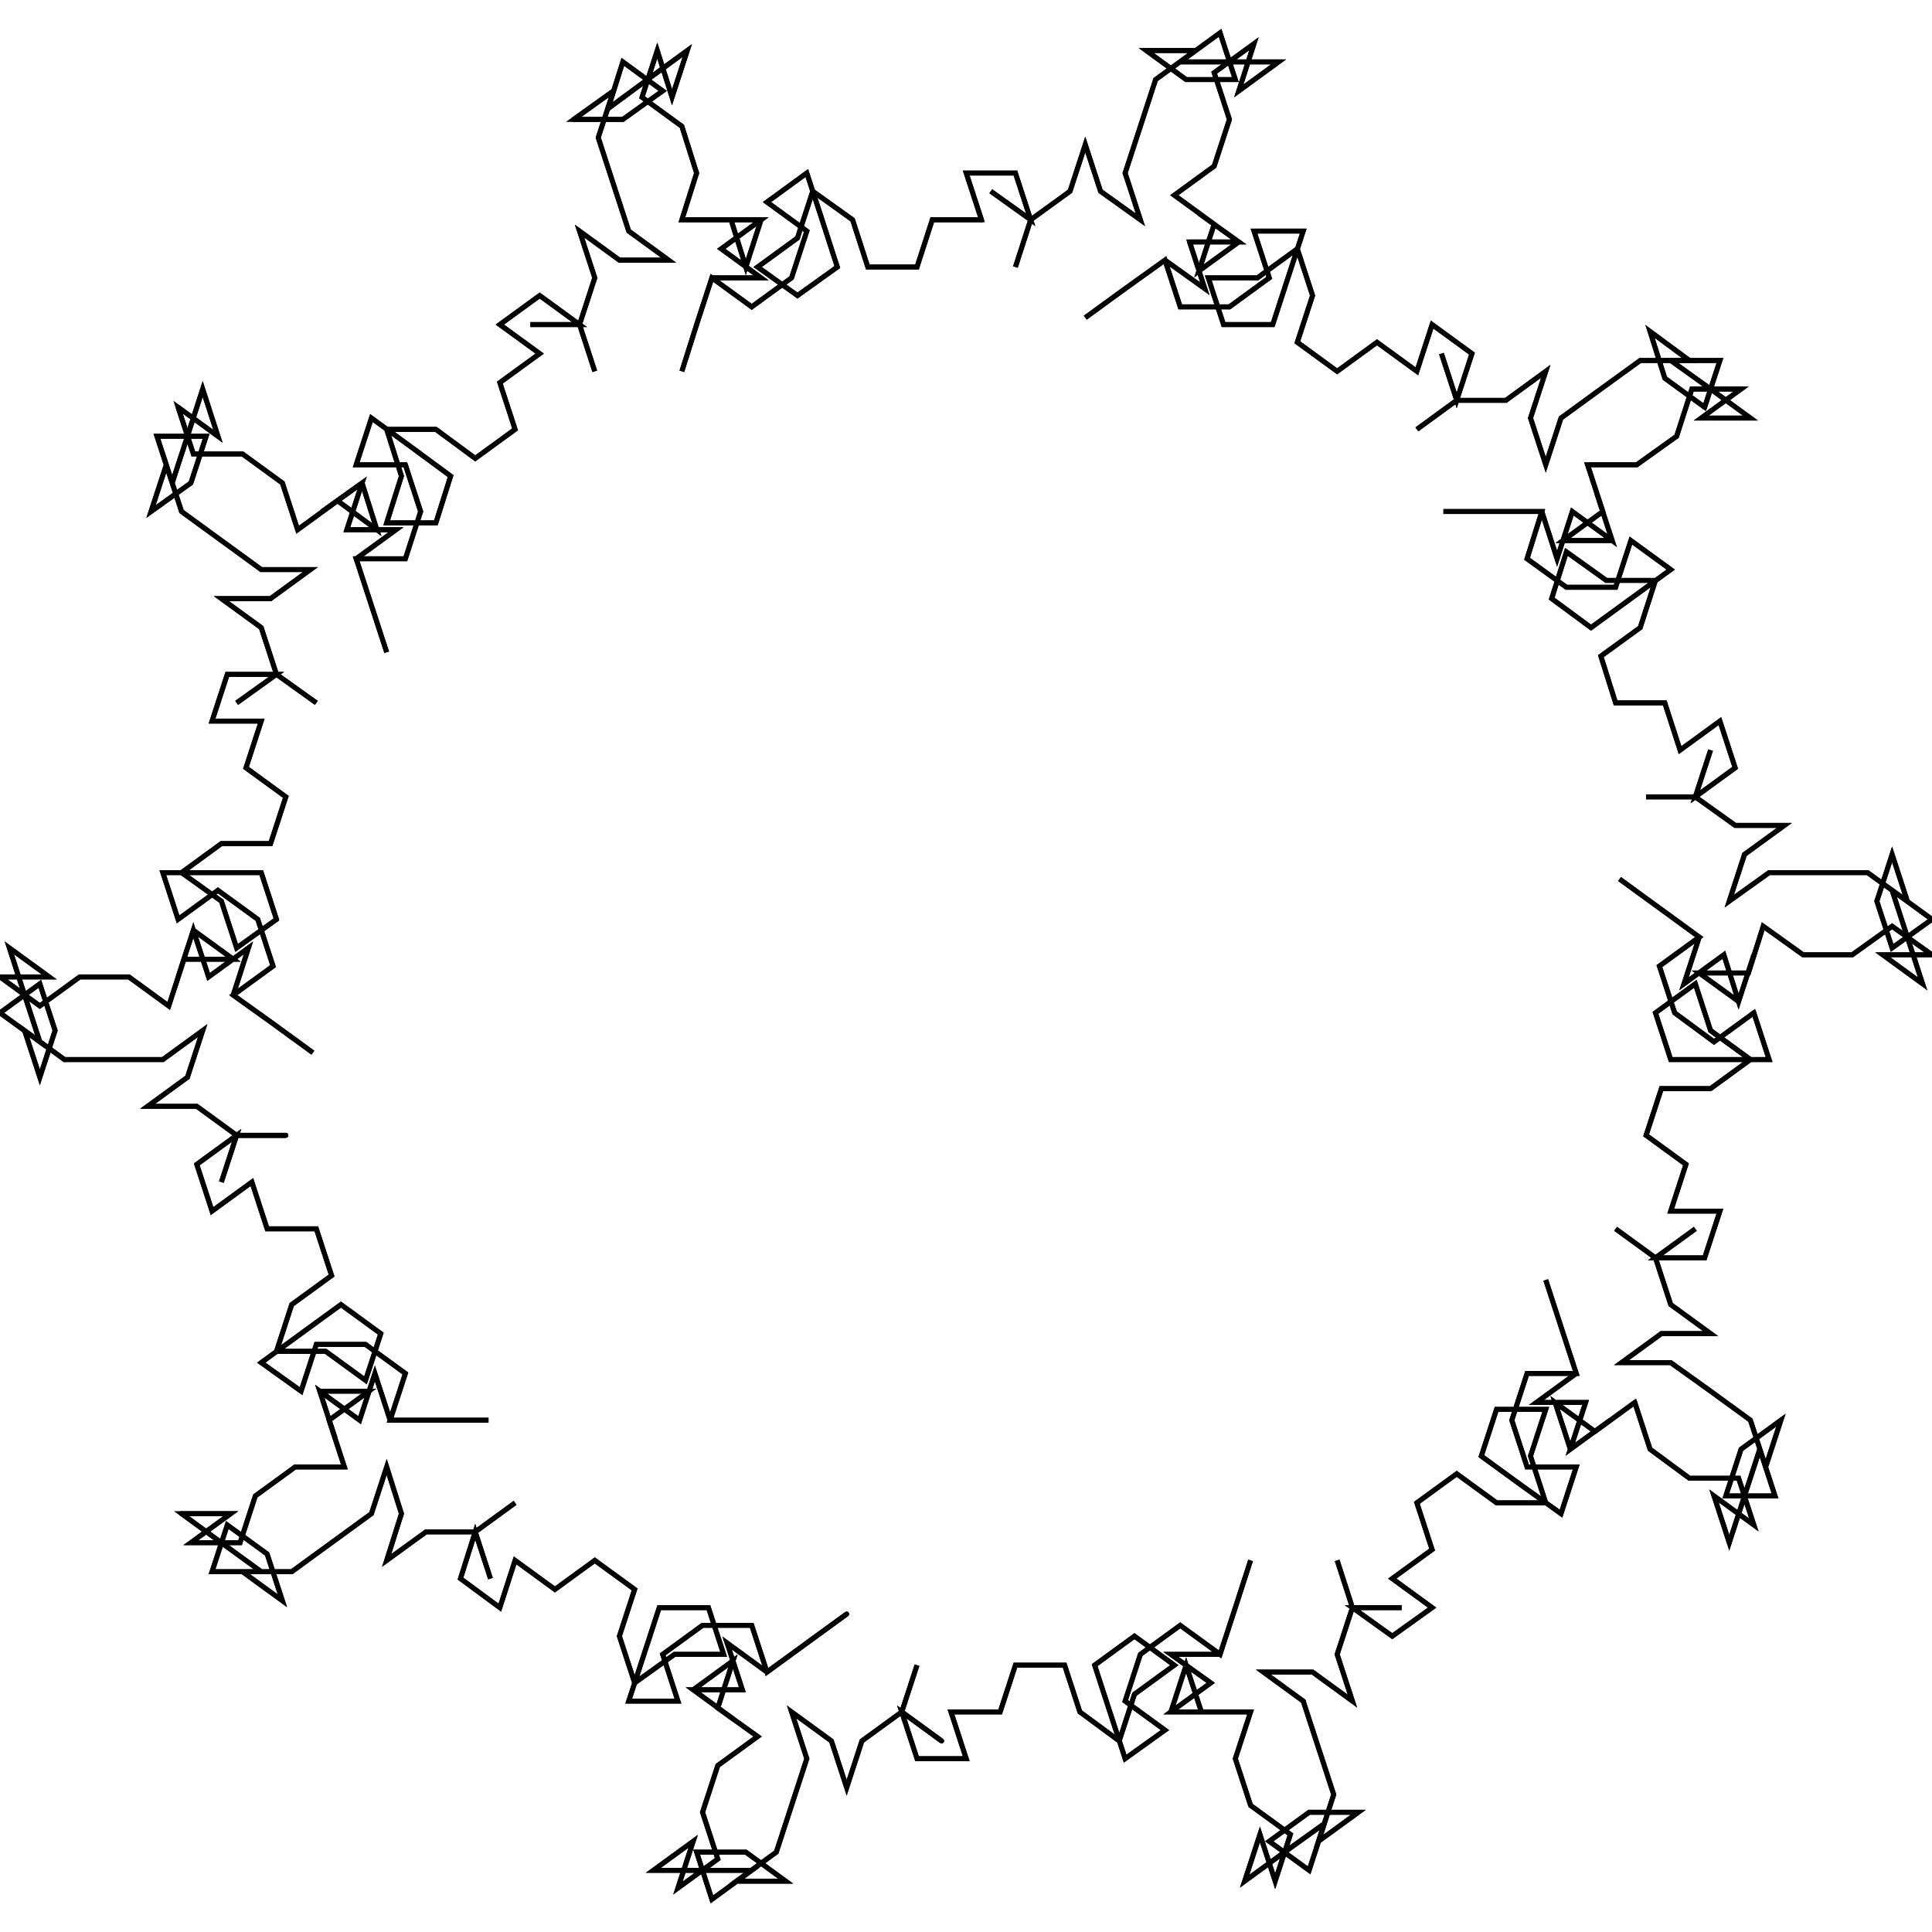 <?xml version="1.0" encoding="UTF-8"?>
<svg width="1e4px" height="1e4px" baseProfile="full" version="1.1" viewBox="4987.4 4791.8 392.71 379.36" xmlns="http://www.w3.org/2000/svg">
<defs>
<clipPath id="a">
<rect width="1e4" height="1e4"/>
</clipPath>
</defs>
<polyline points="5000.5 5000.5 5010.5 5000.5 5020.5 5000.5 5028.6 4994.6 5025.5 5004.1 5017.4 5010 5027.4 5010 5035.5 5015.9 5045.5 5015.9 5035.5 5015.9 5032.4 5025.4 5035.5 5015.9 5027.4 5021.8 5030.5 5031.3 5038.6 5025.4 5041.7 5034.9 5051.7 5034.9 5054.8 5044.4 5046.7 5050.3 5043.6 5059.8 5053.6 5059.8 5043.6 5059.8 5053.6 5059.8 5061.7 5065.7 5064.8 5056.2 5056.7 5050.3 5048.6 5056.2 5040.5 5062.1 5048.6 5067.9 5051.7 5058.4 5061.7 5058.4 5069.8 5064.3 5066.7 5073.8 5076.7 5073.8 5086.7 5073.8 5076.7 5073.8 5066.7 5073.8 5063.6 5064.3 5060.5 5073.8 5052.4 5067.9 5055.5 5077.4 5052.4 5067.9 5062.4 5067.9" clip-path="url(#a)" fill="none" stroke="#000" stroke-linecap="round"/>
<polyline points="5062.4 5067.9 5054.3 5073.8 5057.4 5083.3 5047.4 5083.3 5039.3 5089.2 5036.2 5098.7 5026.2 5098.7 5034.3 5092.8 5024.3 5092.8 5032.4 5098.7 5040.5 5104.6 5030.5 5104.6 5033.6 5095.1 5041.7 5101 5044.8 5110.5 5036.7 5104.6 5046.7 5104.6 5054.8 5098.7 5062.9 5092.8 5066 5083.3 5069 5092.8 5066 5102.3 5074 5096.5 5084 5096.5 5092.1 5090.6 5084 5096.5 5087.1 5106 5084 5096.5 5081 5106 5089 5111.9 5092.1 5102.3 5100.2 5108.2 5108.3 5102.3 5116.4 5108.2 5113.3 5117.7 5116.4 5127.2 5124.5 5121.4 5116.4 5127.2 5124.5 5121.4 5134.5 5121.4 5131.4 5111.9 5121.4 5111.9 5118.3 5121.4" clip-path="url(#a)" fill="none" stroke="#000" stroke-linecap="round"/>
<polyline points="5118.3 5121.4 5115.2 5130.9 5125.2 5130.9 5122.1 5121.4 5130.2 5115.5 5140.2 5115.5 5143.3 5125 5151.4 5119.1 5159.5 5113.2 5151.4 5119.1 5143.3 5125 5135.2 5119.1 5138.3 5128.6 5128.3 5128.6 5136.4 5134.5 5128.3 5128.6 5136.4 5122.7 5133.3 5132.3 5141.4 5138.1 5133.3 5144 5130.2 5153.5 5133.3 5163 5125.2 5168.9 5128.3 5159.4 5120.2 5165.3 5130.2 5165.3 5140.2 5165.3 5132.1 5171.2 5129 5161.6 5139 5161.6 5147.1 5167.5 5137.1 5167.5 5145.2 5161.6 5148.3 5152.1 5151.4 5142.6 5148.3 5133.1 5156.4 5139 5159.5 5148.5 5162.6 5139 5170.7 5133.1 5173.8 5123.6 5170.7 5133.1 5178.8 5139" clip-path="url(#a)" fill="none" stroke="#000" stroke-linecap="round"/>
<polyline points="5178.8 5139 5170.7 5133.1 5173.8 5142.6 5183.8 5142.6 5180.7 5133.1 5190.7 5133.1 5193.8 5123.6 5203.8 5123.6 5206.9 5133.1 5214.9 5139 5218 5129.5 5214.9 5139 5218 5129.5 5226.1 5123.6 5218 5117.7 5209.9 5123.6 5213 5133.1 5216.1 5142.6 5224.2 5136.8 5216.1 5130.9 5219.2 5121.4 5227.3 5115.5 5235.4 5121.4 5238.5 5111.9 5241.6 5102.3 5238.5 5111.9 5235.4 5121.4 5225.4 5121.4 5233.5 5127.2 5225.4 5133.1 5235.4 5133.1 5225.4 5133.1 5228.5 5123.6 5231.6 5133.1 5241.6 5133.1 5238.5 5142.6 5241.6 5152.1 5249.7 5158 5246.6 5167.5 5243.5 5158 5240.4 5167.5 5248.5 5161.6 5256.6 5155.8" clip-path="url(#a)" fill="none" stroke="#000" stroke-linecap="round"/>
<polyline points="5256.6 5155.8 5253.5 5165.3 5245.4 5159.4 5253.5 5153.5 5263.5 5153.5 5255.4 5159.4 5258.5 5149.9 5255.4 5140.4 5252.3 5130.9 5244.2 5125 5254.2 5125 5262.3 5130.9 5259.2 5121.4 5262.3 5111.9 5259.2 5102.3 5262.3 5111.9 5272.3 5111.9 5262.3 5111.9 5270.4 5117.7 5278.5 5111.9 5270.4 5106 5278.5 5100.1 5275.4 5090.6 5283.5 5084.7 5291.6 5090.6 5301.6 5090.6 5298.5 5081.1 5301.6 5090.6 5298.5 5081.1 5301.6 5071.6 5291.6 5071.6 5288.5 5081.1 5296.6 5087 5304.7 5092.8 5307.8 5083.3 5297.8 5083.3 5294.7 5073.8 5297.8 5064.3 5307.8 5064.3 5304.7 5054.8 5301.6 5045.3 5304.7 5054.8 5307.8 5064.3" clip-path="url(#a)" fill="none" stroke="#000" stroke-linecap="round"/>
<polyline points="5307.8 5064.3 5299.7 5070.2 5309.7 5070.2 5306.6 5079.7 5314.7 5073.8 5306.6 5079.7 5303.5 5070.2 5311.6 5076.1 5319.7 5070.2 5322.8 5079.7 5330.8 5085.6 5340.8 5085.6 5343.9 5095.1 5335.8 5089.2 5338.9 5098.7 5342 5089.2 5345.1 5079.7 5348.2 5089.2 5338.2 5089.2 5341.3 5079.7 5349.4 5073.8 5346.3 5083.3 5343.2 5073.8 5335.1 5067.9 5327 5062.1 5317 5062.1 5325.1 5056.2 5335.1 5056.2 5327 5050.3 5323.9 5040.8 5315.8 5034.9 5323.9 5040.8 5332 5034.9 5323.9 5040.8 5333.9 5040.8 5337 5031.3 5327 5031.3 5330.1 5021.8 5322 5015.9 5325.1 5006.4 5335.1 5006.4 5343.2 5000.5 5335.1 4994.6" clip-path="url(#a)" fill="none" stroke="#000" stroke-linecap="round"/>
<polyline points="5335.1 4994.6 5343.2 5000.5 5335.1 4994.6 5332 4985.1 5323.9 4991 5327 5000.5 5337 5000.5 5347 5000.5 5343.9 4991 5335.8 4996.9 5327.8 4991 5324.7 4981.5 5332.8 4975.6 5324.7 4969.7 5316.6 4963.8 5324.7 4969.7 5332.8 4975.6 5329.7 4985.1 5337.8 4979.2 5340.8 4988.7 5343.9 4979.2 5340.8 4988.7 5332.8 4982.9 5342.8 4982.9 5345.8 4973.4 5353.9 4979.2 5363.9 4979.2 5372 4973.4 5380.1 4979.2 5370.1 4979.2 5378.2 4985.1 5375.1 4975.6 5372 4966.1 5380.1 4972 5372 4977.8 5368.9 4968.3 5372 4958.8 5375.1 4968.3 5367 4962.5 5357 4962.5 5347 4962.5 5338.9 4968.3 5342 4958.8" clip-path="url(#a)" fill="none" stroke="#000" stroke-linecap="round"/>
<polyline points="5342 4958.8 5350.1 4952.9 5340.1 4952.9 5332 4947.1 5322 4947.1 5332 4947.1 5335.1 4937.6 5332 4947.1 5340.1 4941.2 5337 4931.7 5328.9 4937.6 5325.8 4928 5315.8 4928 5312.8 4918.5 5320.8 4912.7 5323.9 4903.1 5313.9 4903.1 5323.9 4903.1 5313.9 4903.1 5305.8 4897.3 5302.8 4906.8 5310.8 4912.7 5318.9 4906.8 5327 4900.9 5318.9 4895 5315.8 4904.5 5305.8 4904.5 5297.8 4898.7 5300.8 4889.1 5290.8 4889.1 5280.8 4889.1 5290.8 4889.1 5300.8 4889.1 5303.9 4898.7 5307 4889.1 5315.1 4895 5312 4885.5 5315.1 4895 5305.1 4895 5313.2 4889.1 5310.1 4879.6 5320.1 4879.6 5328.2 4873.8" clip-path="url(#a)" fill="none" stroke="#000" stroke-linecap="round"/>
<polyline points="5328.2 4873.8 5331.3 4864.2 5341.3 4864.2 5333.2 4870.1 5343.2 4870.1 5335.1 4864.2 5327 4858.4 5337 4858.4 5333.9 4867.9 5325.8 4862 5322.8 4852.5 5330.8 4858.4 5320.8 4858.4 5312.8 4864.2 5304.7 4870.1 5301.6 4879.6 5298.5 4870.1 5301.6 4860.6 5293.5 4866.5 5283.5 4866.5 5275.4 4872.4 5283.5 4866.5 5280.4 4857 5283.5 4866.5 5286.6 4857 5278.5 4851.1 5275.4 4860.6 5267.3 4854.7 5259.2 4860.6 5251.1 4854.7 5254.2 4845.2 5251.1 4835.7 5243 4841.6 5251.1 4835.7 5243 4841.6 5233 4841.6 5236.1 4851.1 5246.1 4851.1 5249.2 4841.6 5252.3 4832.1 5242.3 4832.1 5245.4 4841.6 5237.3 4847.5" clip-path="url(#a)" fill="none" stroke="#000" stroke-linecap="round"/>
<polyline points="5237.3 4847.5 5227.3 4847.5 5224.2 4838 5216.1 4843.8 5208 4849.7 5216.1 4843.8 5224.2 4838 5232.3 4843.8 5229.2 4834.3 5239.2 4834.3 5231.1 4828.5 5239.2 4834.3 5231.1 4840.2 5234.2 4830.7 5226.1 4824.8 5234.2 4818.9 5237.3 4809.4 5234.2 4799.9 5242.3 4794 5239.2 4803.6 5247.3 4797.7 5237.3 4797.7 5227.3 4797.7 5235.4 4791.8 5238.5 4801.3 5228.5 4801.3 5220.4 4795.4 5230.4 4795.4 5222.3 4801.3 5219.2 4810.8 5216.1 4820.3 5219.2 4829.8 5211.1 4824 5208 4814.5 5204.9 4824 5196.9 4829.8 5193.8 4839.4 5196.9 4829.8 5188.8 4824 5196.9 4829.8 5193.8 4820.3 5183.8 4820.3 5186.9 4829.8" clip-path="url(#a)" fill="none" stroke="#000" stroke-linecap="round"/>
<polyline points="5186.9 4829.8 5176.9 4829.8 5173.8 4839.4 5163.8 4839.4 5160.7 4829.8 5152.6 4824 5149.5 4833.5 5152.6 4824 5149.5 4833.5 5141.4 4839.4 5149.5 4845.2 5157.6 4839.4 5154.5 4829.8 5151.4 4820.3 5143.3 4826.2 5151.4 4832.1 5148.3 4841.6 5140.2 4847.5 5132.1 4841.6 5129 4851.1 5126 4860.6 5129 4851.1 5132.1 4841.6 5142.1 4841.6 5134 4835.7 5142.1 4829.8 5132.1 4829.8 5142.1 4829.8 5139 4839.4 5136 4829.8 5126 4829.8 5129 4820.3 5126 4810.8 5117.9 4804.9 5121 4795.4 5124 4804.9 5127.1 4795.4 5119 4801.3 5111 4807.2 5114 4797.7 5122.1 4803.6 5114 4809.4 5104 4809.4" clip-path="url(#a)" fill="none" stroke="#000" stroke-linecap="round"/>
<polyline points="5104 4809.4 5112.1 4803.6 5109 4813.1 5112.1 4822.6 5115.2 4832.1 5123.3 4838 5113.3 4838 5105.2 4832.1 5108.3 4841.6 5105.2 4851.1 5108.3 4860.6 5105.2 4851.1 5095.2 4851.1 5105.2 4851.1 5097.1 4845.2 5089 4851.1 5097.1 4857 5089 4862.9 5092.1 4872.4 5084 4878.3 5076 4872.4 5066 4872.4 5069 4881.9 5066 4872.4 5069 4881.9 5066 4891.4 5076 4891.4 5079 4881.9 5071 4876 5062.9 4870.1 5059.8 4879.6 5069.8 4879.6 5072.9 4889.1 5069.8 4898.7 5059.8 4898.7 5062.9 4908.2 5066 4917.7 5062.9 4908.2 5059.8 4898.7 5067.9 4892.8 5057.9 4892.8 5061 4883.3 5052.9 4889.1" clip-path="url(#a)" fill="none" stroke="#000" stroke-linecap="round"/>
<polyline points="5052.9 4889.1 5061 4883.3 5064 4892.8 5056 4886.9 5047.9 4892.8 5044.8 4883.3 5036.7 4877.4 5026.7 4877.4 5023.6 4867.9 5031.7 4873.8 5028.6 4864.2 5025.5 4873.8 5022.4 4883.3 5019.3 4873.8 5029.3 4873.8 5026.2 4883.3 5018.1 4889.1 5021.2 4879.6 5024.3 4889.1 5032.4 4895 5040.5 4900.9 5050.5 4900.9 5042.4 4906.8 5032.4 4906.8 5040.5 4912.7 5043.6 4922.2 5051.7 4928 5043.6 4922.2 5035.5 4928 5043.6 4922.2 5033.6 4922.2 5030.5 4931.7 5040.5 4931.7 5037.4 4941.2 5045.5 4947.1 5042.4 4956.6 5032.4 4956.6 5024.3 4962.5 5032.4 4968.3 5024.3 4962.5 5032.4 4968.3 5035.5 4977.8 5043.6 4972" clip-path="url(#a)" fill="none" stroke="#000" stroke-linecap="round"/>
<polyline points="5043.6 4972 5040.5 4962.5 5030.5 4962.5 5020.5 4962.5 5023.6 4972 5031.7 4966.1 5039.8 4972 5042.9 4981.5 5034.8 4987.4 5042.9 4993.2 5051 4999.1 5042.9 4993.2 5034.8 4987.4 5037.9 4977.8 5029.8 4983.7 5026.7 4974.2 5023.6 4983.7 5026.7 4974.2 5034.8 4980.1 5024.8 4980.1 5021.7 4989.6 5013.6 4983.7 5003.6 4983.7 4995.5 4989.6 4987.4 4983.7 4997.4 4983.7 4989.3 4977.8 4992.4 4987.4 4995.5 4996.9 4987.4 4991 4995.5 4985.1 4998.6 4994.6 4995.5 5004.1 4992.4 4994.6 5000.5 5000.5 5010.5 5000.5 5020.5 5000.5 5028.6 4994.6 5025.5 5004.1 5017.4 5010 5027.4 5010 5035.5 5015.9 5045.5 5015.9" clip-path="url(#a)" fill="none" stroke="#000" stroke-linecap="round"/>
<polyline points="5045.5 5015.9 5035.5 5015.9 5032.4 5025.4 5035.5 5015.9 5027.4 5021.8 5030.5 5031.3 5038.6 5025.4 5041.7 5034.9 5051.7 5034.9 5054.8 5044.4 5046.7 5050.3 5043.6 5059.8 5053.6 5059.8 5043.6 5059.8 5053.6 5059.8 5061.7 5065.7 5064.8 5056.2 5056.7 5050.3 5048.6 5056.2 5040.5 5062.1 5048.6 5067.9 5051.7 5058.4 5061.7 5058.4 5069.8 5064.3 5066.7 5073.8 5076.7 5073.8 5086.7 5073.8 5076.7 5073.8 5066.7 5073.8 5063.6 5064.3 5060.5 5073.8 5052.4 5067.9 5055.5 5077.4 5052.4 5067.9 5062.4 5067.9 5054.3 5073.8 5057.4 5083.3 5047.4 5083.3 5039.3 5089.2 5036.2 5098.7 5026.2 5098.7 5034.3 5092.8 5024.3 5092.8" clip-path="url(#a)" fill="none" stroke="#000" stroke-linecap="round"/>
<polyline points="5024.3 5092.8 5032.4 5098.7 5040.5 5104.6 5030.5 5104.6 5033.6 5095.1 5041.7 5101 5044.8 5110.5 5036.7 5104.6 5046.7 5104.6 5054.8 5098.7 5062.9 5092.8 5066 5083.3 5069 5092.8 5066 5102.3 5074 5096.5 5084 5096.5 5092.1 5090.6 5084 5096.5 5087.1 5106 5084 5096.5 5081 5106 5089 5111.9 5092.1 5102.3 5100.2 5108.2 5108.3 5102.3 5116.4 5108.2 5113.3 5117.7 5116.4 5127.2 5124.5 5121.4 5116.4 5127.2 5124.5 5121.4 5134.5 5121.4 5131.4 5111.9 5121.4 5111.9 5118.3 5121.4 5115.2 5130.9 5125.2 5130.9 5122.1 5121.4 5130.2 5115.5 5140.2 5115.5 5143.3 5125 5151.4 5119.1 5159.5 5113.2" clip-path="url(#a)" fill="none" stroke="#000" stroke-linecap="round"/>
<polyline points="5159.5 5113.2 5151.4 5119.1 5143.3 5125 5135.2 5119.1 5138.3 5128.6 5128.3 5128.6 5136.4 5134.5 5128.3 5128.6 5136.4 5122.7 5133.3 5132.3 5141.4 5138.1 5133.3 5144 5130.2 5153.5 5133.3 5163 5125.2 5168.9 5128.3 5159.4 5120.2 5165.3 5130.2 5165.3 5140.2 5165.3 5132.1 5171.2 5129 5161.6 5139 5161.6 5147.1 5167.5 5137.1 5167.5 5145.2 5161.6 5148.3 5152.1 5151.4 5142.6 5148.3 5133.1 5156.4 5139 5159.5 5148.5 5162.6 5139 5170.7 5133.1 5173.8 5123.6 5170.7 5133.1 5178.8 5139 5170.7 5133.1 5173.8 5142.6 5183.8 5142.6 5180.7 5133.1 5190.7 5133.1 5193.8 5123.6 5203.8 5123.6 5206.9 5133.1" clip-path="url(#a)" fill="none" stroke="#000" stroke-linecap="round"/>
<polyline points="5206.9 5133.1 5214.9 5139 5218 5129.5 5214.9 5139 5218 5129.5 5226.1 5123.6 5218 5117.7 5209.9 5123.6 5213 5133.1 5216.1 5142.6 5224.2 5136.8 5216.1 5130.9 5219.2 5121.4 5227.3 5115.5 5235.4 5121.4 5238.5 5111.9 5241.6 5102.3 5238.5 5111.9 5235.4 5121.4 5225.4 5121.4 5233.5 5127.2 5225.4 5133.1 5235.4 5133.1 5225.4 5133.1 5228.5 5123.6 5231.6 5133.1 5241.6 5133.1 5238.5 5142.6 5241.6 5152.1 5249.7 5158 5246.6 5167.5 5243.5 5158 5240.4 5167.5 5248.5 5161.6 5256.6 5155.8 5253.5 5165.3 5245.4 5159.4 5253.5 5153.5 5263.5 5153.5 5255.4 5159.4 5258.5 5149.9 5255.4 5140.4 5252.3 5130.9" clip-path="url(#a)" fill="none" stroke="#000" stroke-linecap="round"/>
<polyline points="5252.3 5130.9 5244.2 5125 5254.2 5125 5262.3 5130.9 5259.2 5121.4 5262.3 5111.9 5259.2 5102.3 5262.3 5111.9 5272.3 5111.9 5262.3 5111.9 5270.4 5117.7 5278.5 5111.9 5270.4 5106 5278.5 5100.1 5275.4 5090.6 5283.5 5084.7 5291.6 5090.6 5301.6 5090.6 5298.5 5081.1 5301.6 5090.6 5298.5 5081.1 5301.6 5071.6 5291.6 5071.6 5288.5 5081.1 5296.6 5087 5304.7 5092.8 5307.8 5083.3 5297.8 5083.3 5294.7 5073.8 5297.8 5064.3 5307.8 5064.3 5304.7 5054.8 5301.6 5045.3 5304.7 5054.8 5307.8 5064.3 5299.7 5070.2 5309.7 5070.2 5306.6 5079.7 5314.7 5073.8 5306.6 5079.7 5303.5 5070.2 5311.6 5076.1 5319.7 5070.2" clip-path="url(#a)" fill="none" stroke="#000" stroke-linecap="round"/>
<polyline points="5319.7 5070.2 5322.8 5079.7 5330.8 5085.6 5340.8 5085.6 5343.9 5095.1 5335.8 5089.2 5338.9 5098.7 5342 5089.2 5345.1 5079.7 5348.2 5089.2 5338.2 5089.2 5341.3 5079.7 5349.4 5073.8 5346.3 5083.3 5343.2 5073.8 5335.1 5067.9 5327 5062.1 5317 5062.1 5325.1 5056.2 5335.1 5056.2 5327 5050.3 5323.9 5040.8 5315.8 5034.9 5323.9 5040.8 5332 5034.9 5323.9 5040.8 5333.9 5040.8 5337 5031.3 5327 5031.3 5330.1 5021.8 5322 5015.9 5325.1 5006.4 5335.1 5006.4 5343.2 5000.5 5335.1 4994.6 5343.2 5000.5 5335.1 4994.6 5332 4985.1 5323.9 4991 5327 5000.5 5337 5000.5 5347 5000.5 5343.9 4991" clip-path="url(#a)" fill="none" stroke="#000" stroke-linecap="round"/>
<polyline points="5343.9 4991 5335.8 4996.9 5327.8 4991 5324.7 4981.5 5332.8 4975.6 5324.7 4969.7 5316.6 4963.8 5324.7 4969.7 5332.8 4975.6 5329.7 4985.1 5337.8 4979.2 5340.8 4988.7 5343.9 4979.2 5340.8 4988.7 5332.8 4982.9 5342.8 4982.9 5345.8 4973.4 5353.9 4979.2 5363.9 4979.2 5372 4973.4 5380.1 4979.2 5370.1 4979.2 5378.2 4985.1 5375.1 4975.6 5372 4966.1 5380.1 4972 5372 4977.8 5368.9 4968.3 5372 4958.8 5375.1 4968.3 5367 4962.5 5357 4962.5 5347 4962.5 5338.9 4968.3 5342 4958.8 5350.1 4952.9 5340.1 4952.9 5332 4947.1 5322 4947.1 5332 4947.1 5335.1 4937.6 5332 4947.1 5340.1 4941.2" clip-path="url(#a)" fill="none" stroke="#000" stroke-linecap="round"/>
<polyline points="5340.1 4941.2 5337 4931.7 5328.9 4937.6 5325.8 4928 5315.8 4928 5312.8 4918.5 5320.8 4912.7 5323.9 4903.1 5313.9 4903.1 5323.9 4903.1 5313.9 4903.1 5305.8 4897.3 5302.8 4906.8 5310.8 4912.7 5318.9 4906.8 5327 4900.9 5318.9 4895 5315.8 4904.5 5305.8 4904.5 5297.8 4898.7 5300.8 4889.1 5290.8 4889.1 5280.8 4889.1 5290.8 4889.1 5300.8 4889.1 5303.9 4898.7 5307 4889.1 5315.1 4895 5312 4885.5 5315.1 4895 5305.1 4895 5313.2 4889.1 5310.1 4879.6 5320.1 4879.6 5328.2 4873.8 5331.3 4864.2 5341.3 4864.2 5333.2 4870.1 5343.2 4870.1 5335.1 4864.2 5327 4858.4 5337 4858.4 5333.9 4867.9" clip-path="url(#a)" fill="none" stroke="#000" stroke-linecap="round"/>
<polyline points="5333.9 4867.9 5325.8 4862 5322.8 4852.5 5330.8 4858.4 5320.8 4858.4 5312.8 4864.2 5304.7 4870.1 5301.6 4879.6 5298.5 4870.1 5301.6 4860.6 5293.5 4866.5 5283.5 4866.5 5275.4 4872.4 5283.5 4866.5 5280.4 4857 5283.5 4866.5 5286.6 4857 5278.5 4851.1 5275.4 4860.6 5267.3 4854.7 5259.2 4860.6 5251.1 4854.7 5254.2 4845.2 5251.1 4835.7 5243 4841.6 5251.1 4835.7 5243 4841.6 5233 4841.6 5236.1 4851.1 5246.1 4851.1 5249.2 4841.6 5252.3 4832.1 5242.3 4832.1 5245.4 4841.6 5237.3 4847.5 5227.3 4847.5 5224.2 4838 5216.1 4843.8 5208 4849.7 5216.1 4843.8 5224.2 4838 5232.3 4843.8 5229.2 4834.3" clip-path="url(#a)" fill="none" stroke="#000" stroke-linecap="round"/>
<polyline points="5229.2 4834.3 5239.2 4834.3 5231.1 4828.5 5239.2 4834.3 5231.1 4840.2 5234.2 4830.7 5226.1 4824.8 5234.2 4818.9 5237.3 4809.4 5234.2 4799.9 5242.3 4794 5239.2 4803.6 5247.3 4797.7 5237.3 4797.7 5227.3 4797.7 5235.4 4791.8 5238.5 4801.3 5228.5 4801.3 5220.4 4795.4 5230.4 4795.4 5222.3 4801.3 5219.2 4810.8 5216.1 4820.3 5219.2 4829.8 5211.1 4824 5208 4814.5 5204.9 4824 5196.9 4829.8 5193.8 4839.4 5196.9 4829.8 5188.8 4824 5196.9 4829.8 5193.8 4820.3 5183.8 4820.3 5186.9 4829.8 5176.9 4829.8 5173.8 4839.4 5163.8 4839.4 5160.7 4829.8 5152.6 4824 5149.5 4833.5 5152.6 4824 5149.5 4833.5" clip-path="url(#a)" fill="none" stroke="#000" stroke-linecap="round"/>
<polyline points="5149.5 4833.5 5141.4 4839.4 5149.5 4845.2 5157.6 4839.4 5154.5 4829.8 5151.4 4820.3 5143.3 4826.2 5151.4 4832.1 5148.3 4841.6 5140.2 4847.5 5132.1 4841.6 5129 4851.1 5126 4860.6 5129 4851.1 5132.1 4841.6 5142.1 4841.6 5134 4835.7 5142.1 4829.8 5132.1 4829.8 5142.1 4829.8 5139 4839.4 5136 4829.8 5126 4829.8 5129 4820.3 5126 4810.8 5117.9 4804.9 5121 4795.4 5124 4804.9 5127.1 4795.4 5119 4801.3 5111 4807.2 5114 4797.7 5122.1 4803.6 5114 4809.4 5104 4809.4 5112.1 4803.6 5109 4813.1 5112.1 4822.6 5115.2 4832.1 5123.3 4838 5113.3 4838 5105.2 4832.1 5108.3 4841.6" clip-path="url(#a)" fill="none" stroke="#000" stroke-linecap="round"/>
<polyline points="5108.3 4841.6 5105.2 4851.1 5108.3 4860.6 5105.2 4851.1 5095.2 4851.1 5105.2 4851.1 5097.1 4845.2 5089 4851.1 5097.1 4857 5089 4862.9 5092.1 4872.4 5084 4878.3 5076 4872.4 5066 4872.4 5069 4881.9 5066 4872.4 5069 4881.9 5066 4891.4 5076 4891.4 5079 4881.9 5071 4876 5062.9 4870.1 5059.8 4879.6 5069.8 4879.6 5072.9 4889.1 5069.8 4898.7 5059.8 4898.7 5062.9 4908.2 5066 4917.7 5062.9 4908.2 5059.8 4898.7 5067.9 4892.8 5057.9 4892.8 5061 4883.3 5052.9 4889.1 5061 4883.3 5064 4892.8 5056 4886.9 5047.9 4892.8 5044.8 4883.3 5036.7 4877.4 5026.7 4877.4 5023.6 4867.9" clip-path="url(#a)" fill="none" stroke="#000" stroke-linecap="round"/>
<polyline points="5023.6 4867.9 5031.7 4873.8 5028.6 4864.2 5025.5 4873.8 5022.4 4883.3 5019.3 4873.8 5029.3 4873.8 5026.2 4883.3 5018.1 4889.1 5021.2 4879.6 5024.3 4889.1 5032.4 4895 5040.5 4900.9 5050.5 4900.9 5042.4 4906.8 5032.4 4906.8 5040.5 4912.7 5043.6 4922.2 5051.7 4928 5043.6 4922.2 5035.5 4928 5043.6 4922.2 5033.6 4922.2 5030.5 4931.7 5040.5 4931.7 5037.4 4941.2 5045.5 4947.1 5042.4 4956.6 5032.4 4956.6 5024.3 4962.5 5032.4 4968.3 5024.3 4962.5 5032.4 4968.3 5035.5 4977.8 5043.6 4972 5040.5 4962.5 5030.5 4962.5 5020.5 4962.5 5023.6 4972 5031.7 4966.1 5039.8 4972 5042.9 4981.5 5034.8 4987.4" clip-path="url(#a)" fill="none" stroke="#000" stroke-linecap="round"/>
<polyline points="5034.8 4987.4 5042.9 4993.2 5051 4999.1 5042.9 4993.2 5034.8 4987.4 5037.9 4977.8 5029.8 4983.7 5026.7 4974.2 5023.6 4983.7 5026.7 4974.2 5034.8 4980.1 5024.8 4980.1 5021.7 4989.6 5013.6 4983.7 5003.6 4983.7 4995.5 4989.6 4987.4 4983.7 4997.4 4983.7 4989.3 4977.8 4992.4 4987.4 4995.5 4996.9 4987.4 4991 4995.5 4985.1 4998.6 4994.6 4995.5 5004.1 4992.4 4994.6 5000.5 5000.5" clip-path="url(#a)" fill="none" stroke="#000" stroke-linecap="round"/>
</svg>
